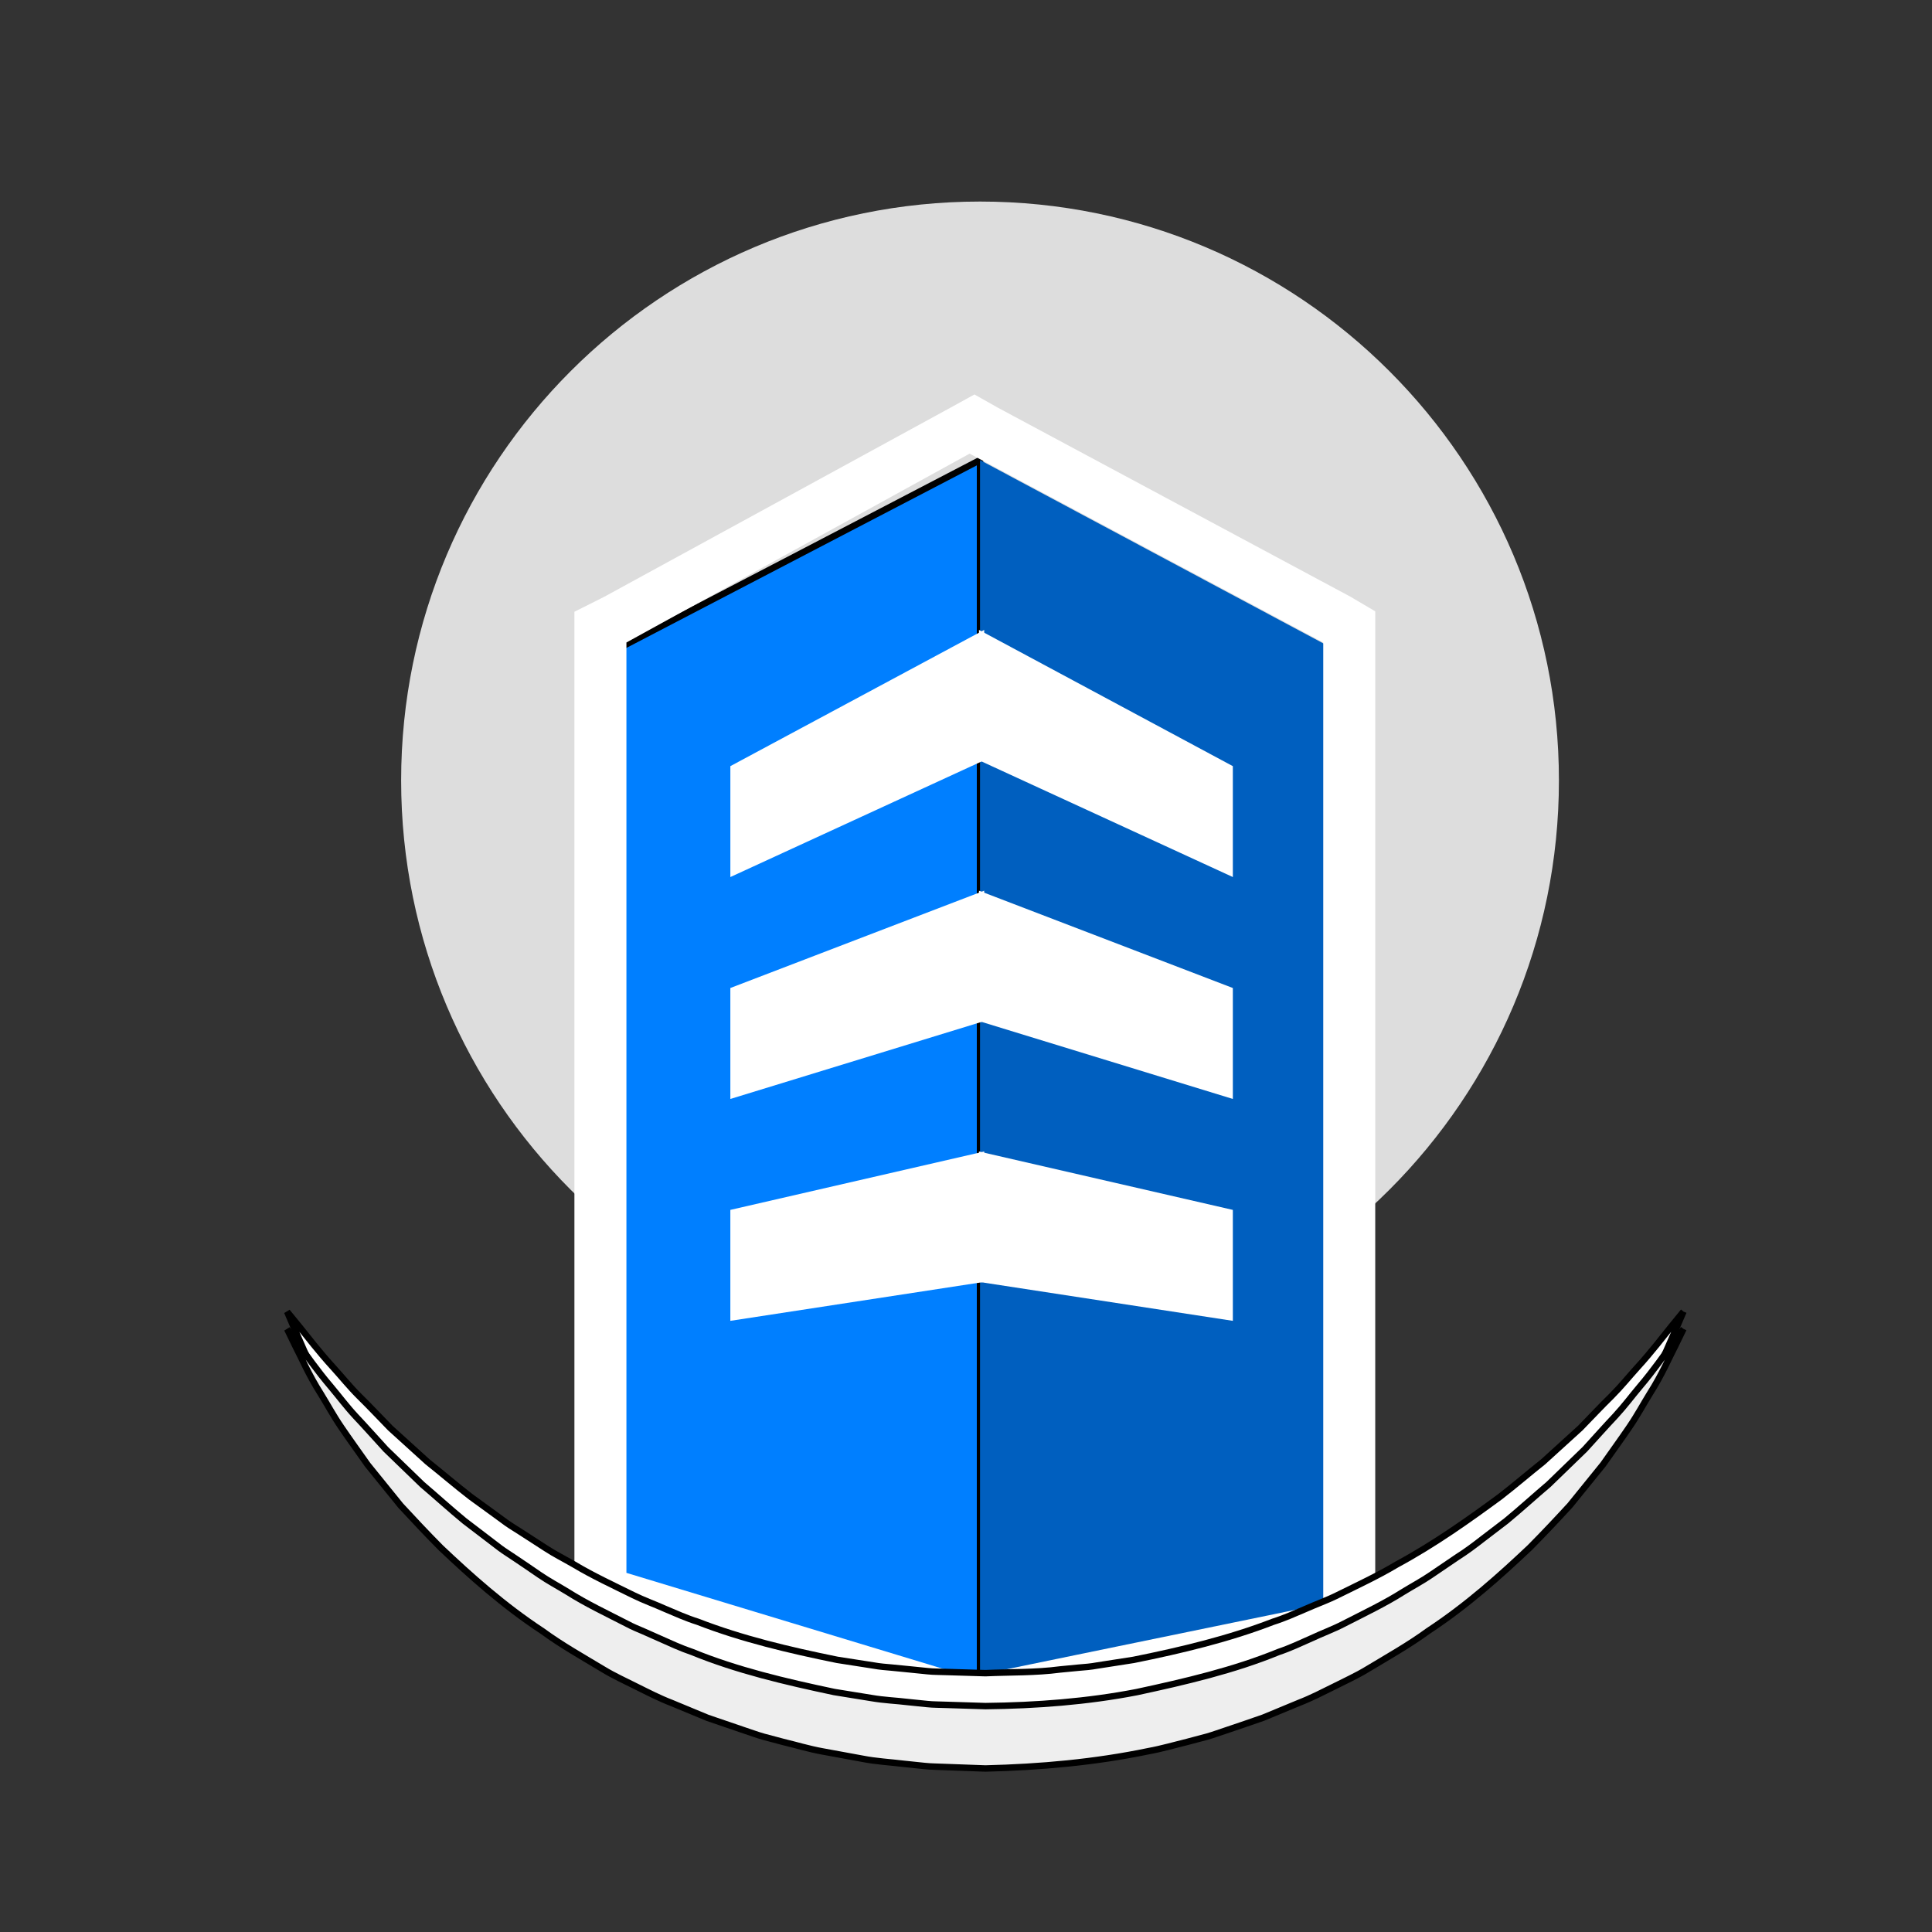 <svg width="300" height="300" xmlns="http://www.w3.org/2000/svg">
 <rect width="100%" height="100%" fill="#333333" stroke="none"/>

 <g>
  <title>background</title>
  <rect x="-1" y="-1" width="302" height="302" id="canvas_background" fill="none"/>
 </g>
 <g>
  <title>Layer 1</title>
  <path id="path310" d="m62.289,121.187c0,-49.644 40.246,-89.89 89.89,-89.89c49.644,0 89.89,40.246 89.89,89.89c0,49.644 -40.246,89.89 -89.89,89.89c-49.644,0 -89.89,-40.246 -89.89,-89.89" fill-rule="nonzero" fill="#dddddd"/>
  <path id="path326" d="m207.087,100.501l0,148.576" fill-rule="nonzero" fill="#bfd9c3"/>
  <g id="svg_6">
   <path stroke="null" id="path316" d="m95.885,245.232l56.293,16.15l0,-189.943l-56.293,29.328l0,144.466" fill-rule="nonzero" fill="#007fff"/>
   <path id="path324" d="m207.087,250.077l-54.908,11.305l0,-189.943l54.908,29.328l0,149.31" fill-rule="nonzero" fill="#005fbf"/>
   <path id="path314" d="m151.313,61.253l-3.836,2.111l-53.697,29.329l-4.585,2.3l0,155.229l6.137,1.738l53.495,16.15l2.062,0.594l2.059,-0.413l54.53,-11.305l6.067,-1.327l0,-160.733l-3.868,-2.28l-54.707,-29.328l-3.659,-2.064l0,0zm-0.749,9.186l54.908,29.328l0,149.31l-54.908,11.305l-53.293,-16.15l0,-144.466l53.293,-29.328" fill-rule="nonzero" fill="#ffffff"/>
   <path id="path318" d="m152.825,118.054c0,-8.099 0,-12.146 0,-20.243c-15.765,8.459 -23.651,12.695 -39.416,21.156c0,6.888 0,10.332 0,17.22c15.767,-7.251 23.651,-10.882 39.416,-18.133" fill-rule="nonzero" fill="#ffffff"/>
   <path id="path320" d="m152.825,158.557c0,-8.101 0,-12.151 0,-20.252c-15.765,6.042 -23.651,9.07 -39.418,15.113c0,6.891 0.002,10.336 0.002,17.228c15.765,-4.835 23.651,-7.256 39.416,-12.09" fill-rule="nonzero" fill="#ffffff"/>
   <path id="path322" d="m152.825,199.053c0,-8.099 0,-12.149 0,-20.248c-15.765,3.626 -23.651,5.441 -39.418,9.068c0,6.889 0,10.336 0,17.227c15.767,-2.419 23.653,-3.629 39.418,-6.046" fill-rule="nonzero" fill="#ffffff"/>
   <path id="path328" d="m152.017,118.054c0,-8.099 0,-12.146 0,-20.243c15.765,8.459 23.651,12.695 39.418,21.156c0,6.888 0,10.332 0,17.22c-15.768,-7.251 -23.653,-10.882 -39.418,-18.133" fill-rule="nonzero" fill="#ffffff"/>
   <path id="path330" d="m152.017,158.557c0,-8.101 0,-12.151 0,-20.252c15.765,6.042 23.653,9.07 39.419,15.113c0,6.891 0,10.336 0,17.228c-15.767,-4.835 -23.654,-7.256 -39.419,-12.09" fill-rule="nonzero" fill="#ffffff"/>
   <path id="path332" d="m152.017,199.053c0,-8.099 0,-12.149 0,-20.248c15.765,3.626 23.649,5.441 39.418,9.068c0,6.889 0.002,10.336 0.002,17.227c-15.767,-2.419 -23.654,-3.629 -39.419,-6.046" fill-rule="nonzero" fill="#ffffff"/>
  </g>
  <g stroke="null" id="svg_5">
   <path stroke="null" id="path334" d="m261.415,203.656c0,0 -0.41,0.954 -1.179,2.744c-0.843,1.759 -1.794,4.438 -3.666,7.606c-0.906,1.587 -1.823,3.448 -3.009,5.321c-1.172,1.878 -2.531,3.855 -3.953,6.006c-1.565,2.053 -3.23,4.233 -4.985,6.534c-1.896,2.187 -3.928,4.473 -6.116,6.805c-4.536,4.483 -9.665,9.244 -15.744,13.446c-2.939,2.263 -6.247,4.136 -9.561,6.19c-1.655,1.03 -3.443,1.862 -5.202,2.791c-1.773,0.908 -3.548,1.862 -5.431,2.619c-1.867,0.801 -3.75,1.61 -5.646,2.424c-1.938,0.704 -3.913,1.36 -5.891,2.046c-0.995,0.329 -1.978,0.704 -2.989,0.998c-1.017,0.276 -2.038,0.551 -3.059,0.828c-2.056,0.517 -4.1,1.14 -6.203,1.536c-8.37,1.849 -17.075,2.605 -25.768,2.789l-6.415,-0.241c-1.048,-0.06 -2.006,-0.042 -3.125,-0.163l-3.325,-0.349c-2.195,-0.268 -4.47,-0.392 -6.573,-0.825c-2.119,-0.401 -4.231,-0.798 -6.335,-1.193c-2.104,-0.388 -4.146,-1.026 -6.205,-1.526c-1.021,-0.278 -2.041,-0.554 -3.059,-0.83c-1.013,-0.289 -1.996,-0.667 -2.991,-0.995c-1.977,-0.688 -3.942,-1.369 -5.893,-2.046c-1.896,-0.812 -3.779,-1.618 -5.647,-2.419c-1.883,-0.757 -3.661,-1.707 -5.431,-2.618c-1.762,-0.93 -3.553,-1.754 -5.208,-2.786c-3.314,-2.056 -6.62,-3.932 -9.562,-6.187c-6.082,-4.204 -11.213,-8.963 -15.751,-13.446c-2.191,-2.33 -4.218,-4.624 -6.119,-6.804c-1.755,-2.301 -3.42,-4.485 -4.985,-6.534c-1.421,-2.156 -2.783,-4.129 -3.955,-6.011c-1.184,-1.87 -2.087,-3.711 -2.991,-5.297c-1.859,-3.146 -2.846,-5.885 -3.68,-7.636c-0.769,-1.788 -1.177,-2.741 -1.177,-2.741c0,0 0.659,0.804 1.894,2.313c1.229,1.505 2.921,3.768 5.342,6.419c1.21,1.326 2.439,2.867 3.96,4.386c1.542,1.505 3.115,3.191 4.832,4.947c1.818,1.649 3.753,3.404 5.791,5.253c2.156,1.712 4.328,3.588 6.694,5.415c1.208,0.879 2.442,1.775 3.698,2.687c0.623,0.457 1.253,0.917 1.889,1.382c0.644,0.455 1.332,0.859 2.004,1.295c1.344,0.869 2.708,1.751 4.096,2.647c1.379,0.9 2.886,1.65 4.347,2.5c2.9,1.741 6.056,3.202 9.223,4.767c1.583,0.783 3.275,1.384 4.914,2.12c1.657,0.703 3.312,1.447 5.061,1.998c6.825,2.653 14.186,4.399 21.658,5.917c1.886,0.292 3.781,0.586 5.678,0.883c0.958,0.179 1.886,0.241 2.815,0.325l2.791,0.275l2.794,0.283c0.921,0.103 2.024,0.079 3.026,0.126l5.916,0.178c3.869,-0.174 7.763,-0.068 11.595,-0.575l2.881,-0.278c0.961,-0.073 1.92,-0.153 2.867,-0.329c1.898,-0.296 3.792,-0.591 5.68,-0.883c7.476,-1.507 14.829,-3.275 21.66,-5.917c1.751,-0.551 3.403,-1.298 5.06,-2.003c1.641,-0.736 3.338,-1.327 4.918,-2.119c3.167,-1.565 6.319,-3.034 9.223,-4.771c5.966,-3.228 11.209,-6.981 16.033,-10.521c2.363,-1.828 4.533,-3.708 6.691,-5.418c2.038,-1.852 3.971,-3.609 5.786,-5.26c1.713,-1.76 3.29,-3.443 4.83,-4.95c1.518,-1.521 2.731,-3.041 3.937,-4.367c2.406,-2.632 4.133,-4.955 5.355,-6.452c1.232,-1.507 1.889,-2.313 1.889,-2.313" fill-rule="nonzero" fill="#ffffff"/>
   <path stroke="null" id="path336" d="m261.415,206.345c0,0 -0.452,0.93 -1.298,2.673c-0.906,1.713 -1.985,4.335 -3.947,7.414c-0.956,1.544 -1.922,3.348 -3.162,5.16c-1.234,1.817 -2.629,3.745 -4.1,5.832c-1.607,1.985 -3.317,4.096 -5.119,6.321c-1.938,2.108 -4.007,4.314 -6.229,6.557c-4.58,4.326 -9.706,8.95 -15.791,12.952c-2.942,2.156 -6.205,3.992 -9.493,5.969c-1.639,0.998 -3.408,1.794 -5.153,2.681c-1.755,0.867 -3.514,1.78 -5.376,2.497c-1.844,0.764 -3.703,1.536 -5.576,2.311c-1.909,0.685 -3.852,1.318 -5.798,1.985c-0.979,0.318 -1.948,0.683 -2.942,0.967l-3.009,0.798c-2.022,0.493 -4.034,1.088 -6.101,1.46c-8.236,1.715 -16.768,2.485 -25.308,2.687l-6.331,-0.231c-1.04,-0.057 -2.022,-0.037 -3.109,-0.155l-3.236,-0.338c-2.14,-0.26 -4.341,-0.375 -6.411,-0.788c-2.082,-0.383 -4.157,-0.762 -6.226,-1.142c-2.069,-0.37 -4.076,-0.988 -6.1,-1.471l-3.009,-0.799c-0.996,-0.279 -1.965,-0.646 -2.942,-0.963c-1.946,-0.667 -3.879,-1.327 -5.799,-1.983c-1.873,-0.775 -3.732,-1.547 -5.576,-2.313c-1.864,-0.715 -3.624,-1.625 -5.379,-2.495c-1.744,-0.887 -3.519,-1.675 -5.157,-2.674c-3.288,-1.977 -6.552,-3.811 -9.494,-5.967c-6.087,-4.003 -11.219,-8.621 -15.797,-12.95c-2.224,-2.24 -4.289,-4.451 -6.232,-6.552c-1.802,-2.227 -3.513,-4.339 -5.119,-6.323c-1.47,-2.088 -2.868,-4.015 -4.1,-5.833c-1.24,-1.812 -2.198,-3.601 -3.154,-5.145c-1.952,-3.064 -3.057,-5.722 -3.958,-7.432c-0.845,-1.741 -1.295,-2.67 -1.295,-2.67c0,0 0.617,0.83 1.775,2.384c1.163,1.547 2.737,3.889 5.066,6.623c1.158,1.369 2.332,2.959 3.797,4.538c1.481,1.567 3.02,3.301 4.687,5.124c1.775,1.715 3.664,3.542 5.657,5.467c2.112,1.791 4.251,3.748 6.579,5.665c1.202,0.916 2.426,1.851 3.674,2.802c0.622,0.475 1.25,0.954 1.883,1.439c0.643,0.473 1.331,0.896 2.003,1.353c1.357,0.89 2.703,1.835 4.084,2.774c1.378,0.945 2.883,1.743 4.344,2.637c2.902,1.841 6.1,3.346 9.292,4.987c0.79,0.431 1.631,0.765 2.466,1.124c0.828,0.367 1.662,0.738 2.498,1.108c1.673,0.744 3.346,1.529 5.115,2.122c6.906,2.825 14.42,4.598 22.026,6.203c1.923,0.312 3.853,0.622 5.79,0.937c1.94,0.339 3.84,0.402 5.764,0.636l2.884,0.294c0.953,0.107 2.032,0.084 3.043,0.132l5.998,0.189c7.91,-0.087 15.827,-0.685 23.485,-2.169c7.602,-1.634 15.118,-3.398 22.021,-6.227c1.77,-0.593 3.441,-1.382 5.115,-2.125c1.655,-0.778 3.37,-1.403 4.966,-2.229c3.194,-1.641 6.39,-3.151 9.291,-4.992c1.462,-0.898 2.967,-1.696 4.344,-2.642c1.382,-0.938 2.745,-1.864 4.086,-2.774c1.376,-0.867 2.649,-1.828 3.884,-2.792c1.248,-0.953 2.472,-1.888 3.672,-2.805c2.327,-1.919 4.464,-3.881 6.578,-5.668c1.99,-1.928 3.879,-3.756 5.652,-5.473c1.665,-1.825 3.206,-3.558 4.685,-5.126c1.462,-1.579 2.626,-3.157 3.782,-4.525c2.316,-2.721 3.915,-5.103 5.073,-6.646c1.155,-1.554 1.772,-2.384 1.772,-2.384" fill-rule="nonzero" fill="#eeeeee"/>
  </g>
 </g>
</svg>